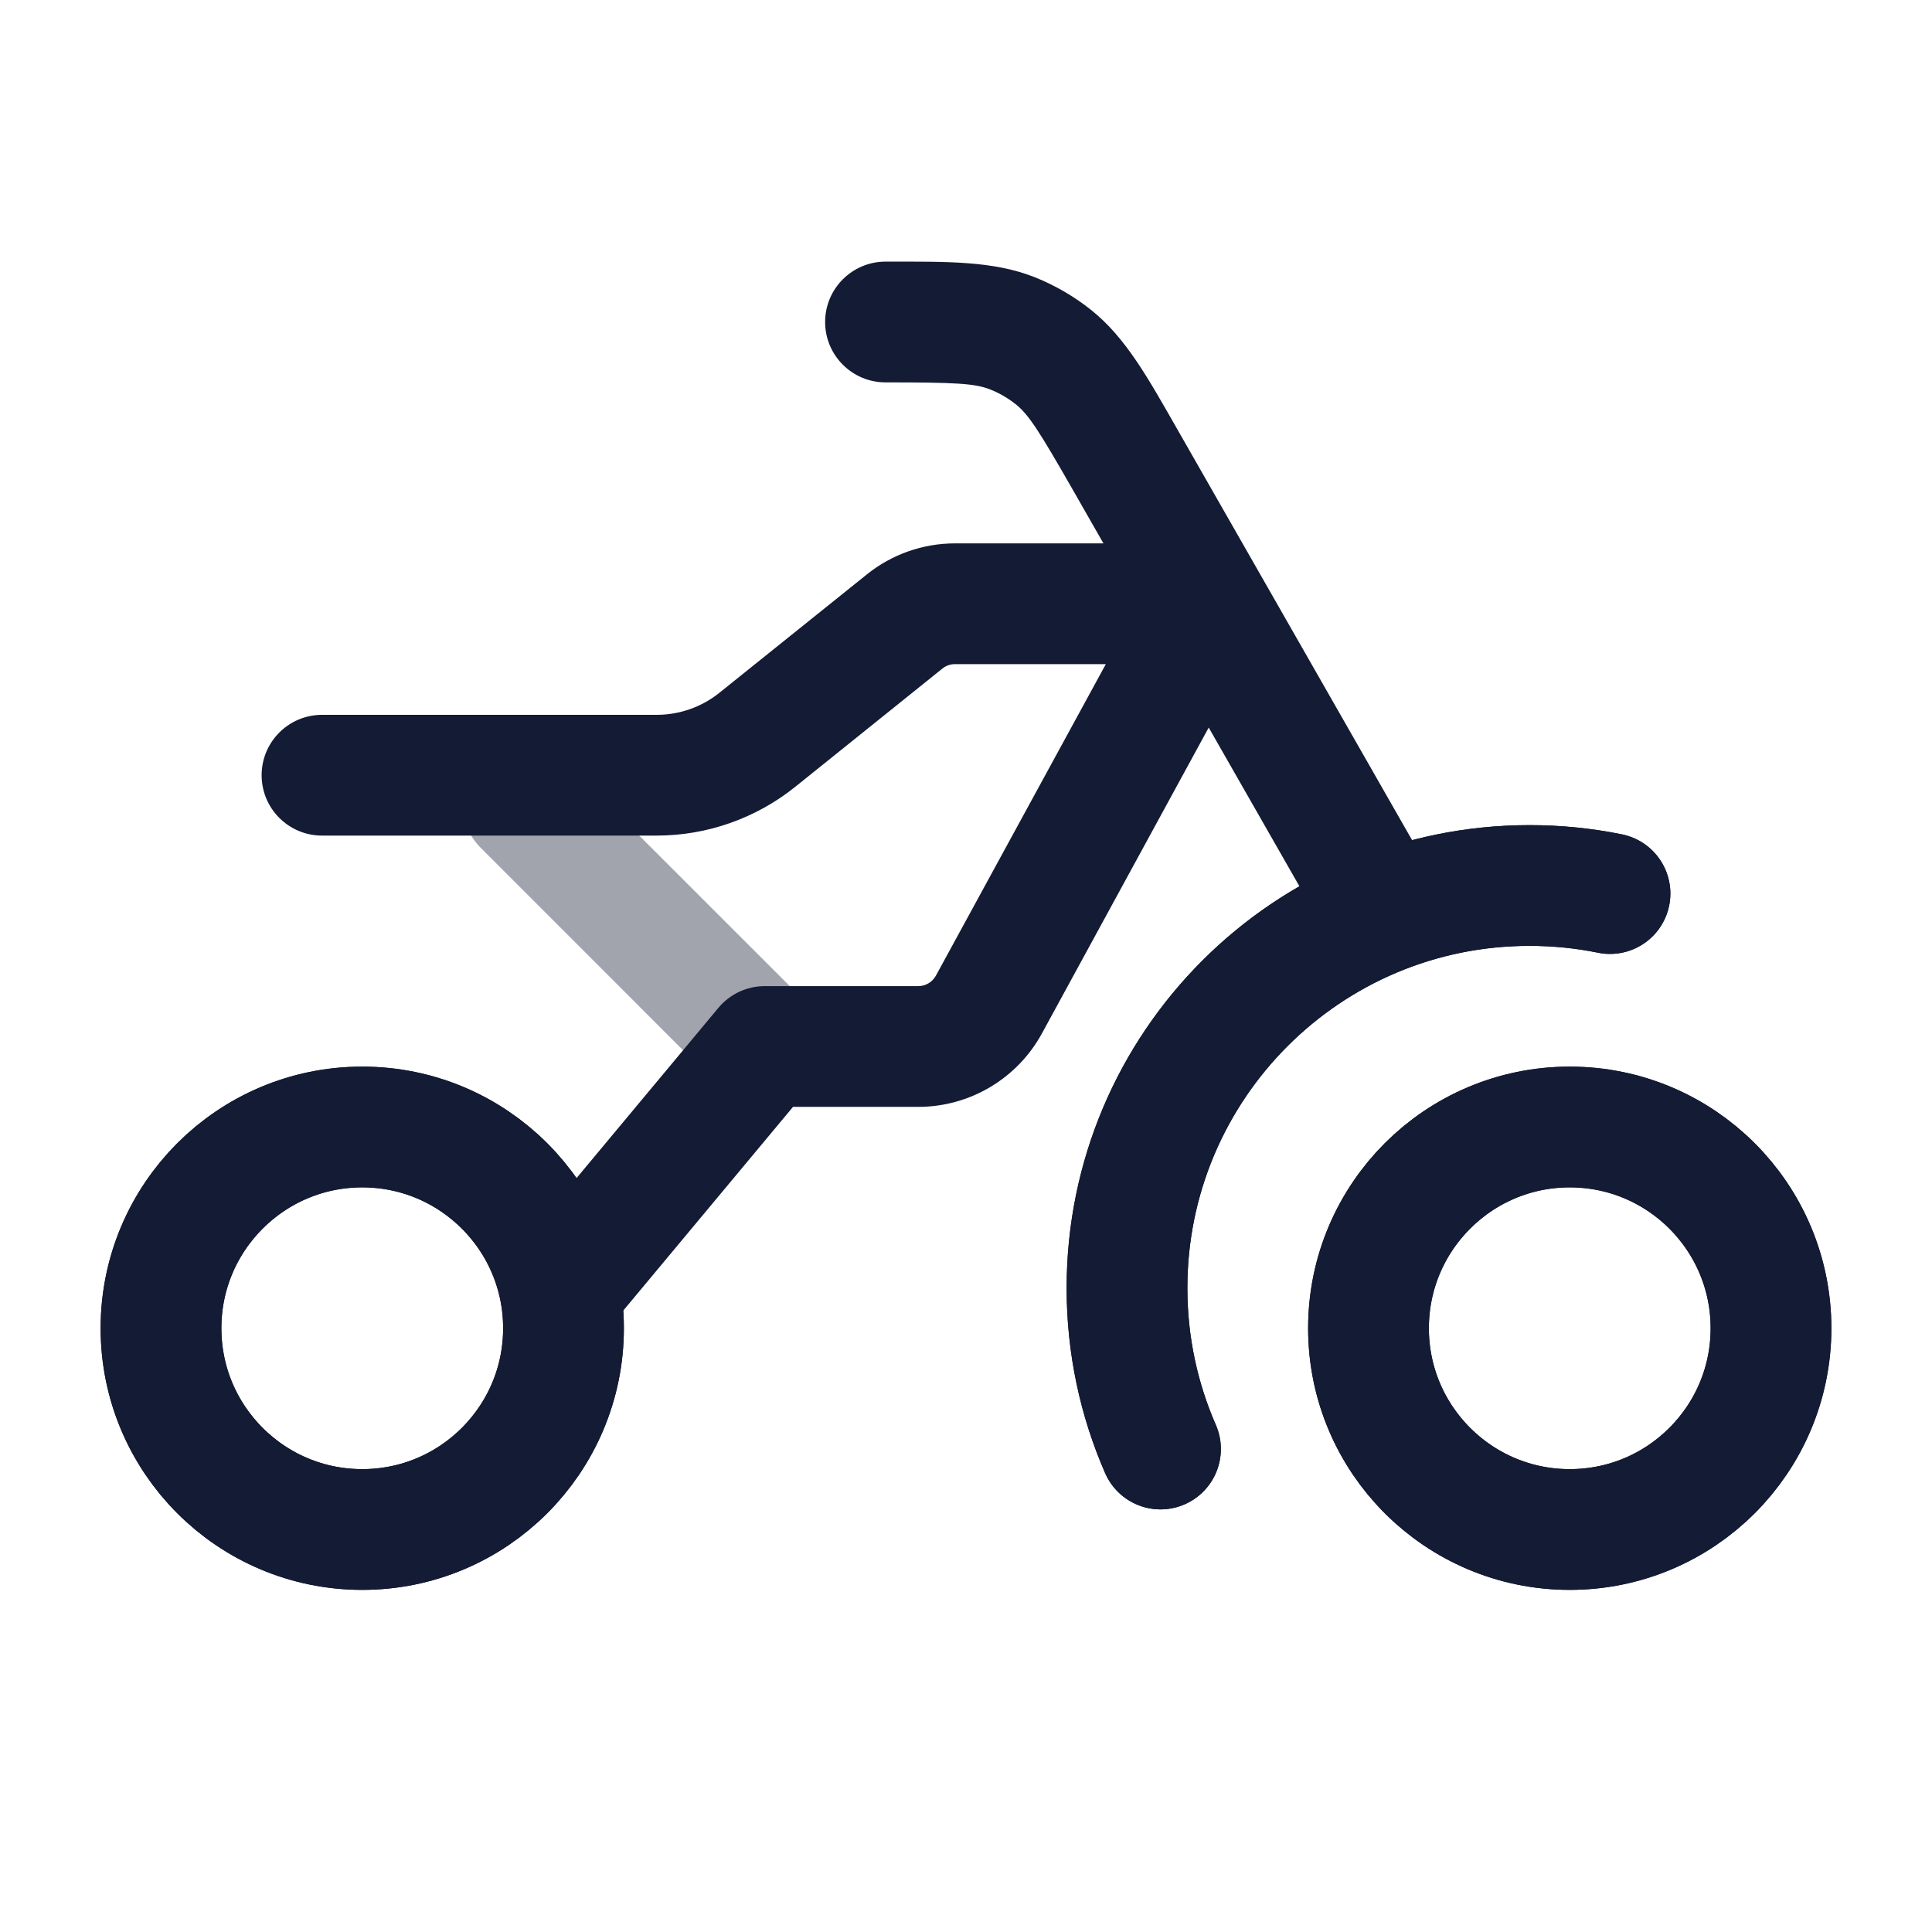 <svg width="24" height="24" viewBox="0 0 24 24" fill="none" xmlns="http://www.w3.org/2000/svg">
<circle cx="19.5" cy="16.5" r="2.5" stroke="#141B34" stroke-width="1.5"/>
<path d="M14.416 18C14.148 17.387 14 16.711 14 16C14 13.239 16.239 11 19 11C19.343 11 19.677 11.034 20 11.1" stroke="#141B34" stroke-width="1.5" stroke-linecap="round"/>
<circle cx="4.5" cy="16.5" r="2.5" stroke="#141B34" stroke-width="1.5"/>
<path opacity="0.4" d="M7.03 9.47C6.737 9.177 6.263 9.177 5.97 9.47C5.677 9.763 5.677 10.237 5.97 10.53L7.03 9.47ZM8.97 13.531C9.263 13.824 9.738 13.824 10.031 13.531C10.324 13.238 10.324 12.763 10.031 12.47L8.97 13.531ZM5.97 10.53L8.97 13.531L10.031 12.47L7.03 9.47L5.97 10.53Z" fill="#141B34"/>
<circle cx="19.5" cy="16.5" r="2.5" stroke="#141B34" stroke-width="1.5"/>
<path d="M14.416 18C14.148 17.387 14 16.711 14 16C14 13.239 16.239 11 19 11C19.343 11 19.677 11.034 20 11.1" stroke="#141B34" stroke-width="1.5" stroke-linecap="round"/>
<circle cx="4.5" cy="16.5" r="2.5" stroke="#141B34" stroke-width="1.5"/>
<path d="M15 7.5L15.658 7.859C15.785 7.627 15.78 7.345 15.645 7.117C15.51 6.89 15.265 6.75 15 6.75V7.5ZM4 8.88C3.586 8.88 3.25 9.216 3.25 9.63C3.25 10.044 3.586 10.38 4 10.38V8.88ZM9.5 13V12.25C9.277 12.25 9.066 12.349 8.924 12.52L9.5 13ZM6.424 15.52C6.159 15.838 6.202 16.311 6.52 16.576C6.838 16.841 7.311 16.798 7.576 16.48L6.424 15.52ZM9.409 9.189L8.939 8.604L9.409 9.189ZM12.284 12.479L12.943 12.838L12.284 12.479ZM11.237 7.72L11.707 8.305L11.237 7.72ZM16.349 11.372C16.554 11.732 17.012 11.857 17.372 11.651C17.732 11.446 17.857 10.988 17.651 10.628L16.349 11.372ZM13.992 5.736L13.341 6.109L13.992 5.736ZM13.084 4.434L12.617 5.021V5.021L13.084 4.434ZM11 3.25C10.586 3.25 10.25 3.586 10.25 4C10.25 4.414 10.586 4.75 11 4.75V3.25ZM12.582 4.143L12.303 4.839V4.839L12.582 4.143ZM15 6.75H11.864V8.25H15V6.75ZM10.768 7.136L8.939 8.604L9.879 9.774L11.707 8.305L10.768 7.136ZM8.157 8.88H6.43V10.38H8.157V8.88ZM6.43 8.88H4V10.38H6.43V8.88ZM9.5 13.75H11.406V12.25H9.5V13.75ZM12.943 12.838L15.658 7.859L14.342 7.141L11.626 12.12L12.943 12.838ZM7.576 16.48L10.076 13.48L8.924 12.52L6.424 15.52L7.576 16.48ZM8.939 8.604C8.718 8.783 8.441 8.88 8.157 8.88V10.38C8.783 10.38 9.391 10.166 9.879 9.774L8.939 8.604ZM11.406 13.75C12.047 13.75 12.636 13.4 12.943 12.838L11.626 12.12C11.582 12.2 11.498 12.25 11.406 12.25V13.75ZM11.864 6.75C11.465 6.75 11.078 6.886 10.768 7.136L11.707 8.305C11.751 8.269 11.807 8.25 11.864 8.25V6.75ZM17.651 10.628L14.643 5.364L13.341 6.109L16.349 11.372L17.651 10.628ZM14.643 5.364C14.269 4.71 13.991 4.197 13.55 3.847L12.617 5.021C12.778 5.15 12.905 5.346 13.341 6.109L14.643 5.364ZM11 4.75C11.878 4.75 12.112 4.763 12.303 4.839L12.86 3.446C12.337 3.237 11.754 3.25 11 3.25V4.75ZM13.55 3.847C13.341 3.681 13.108 3.546 12.86 3.446L12.303 4.839C12.416 4.884 12.522 4.946 12.617 5.021L13.55 3.847Z" fill="#141B34"/>
</svg>
